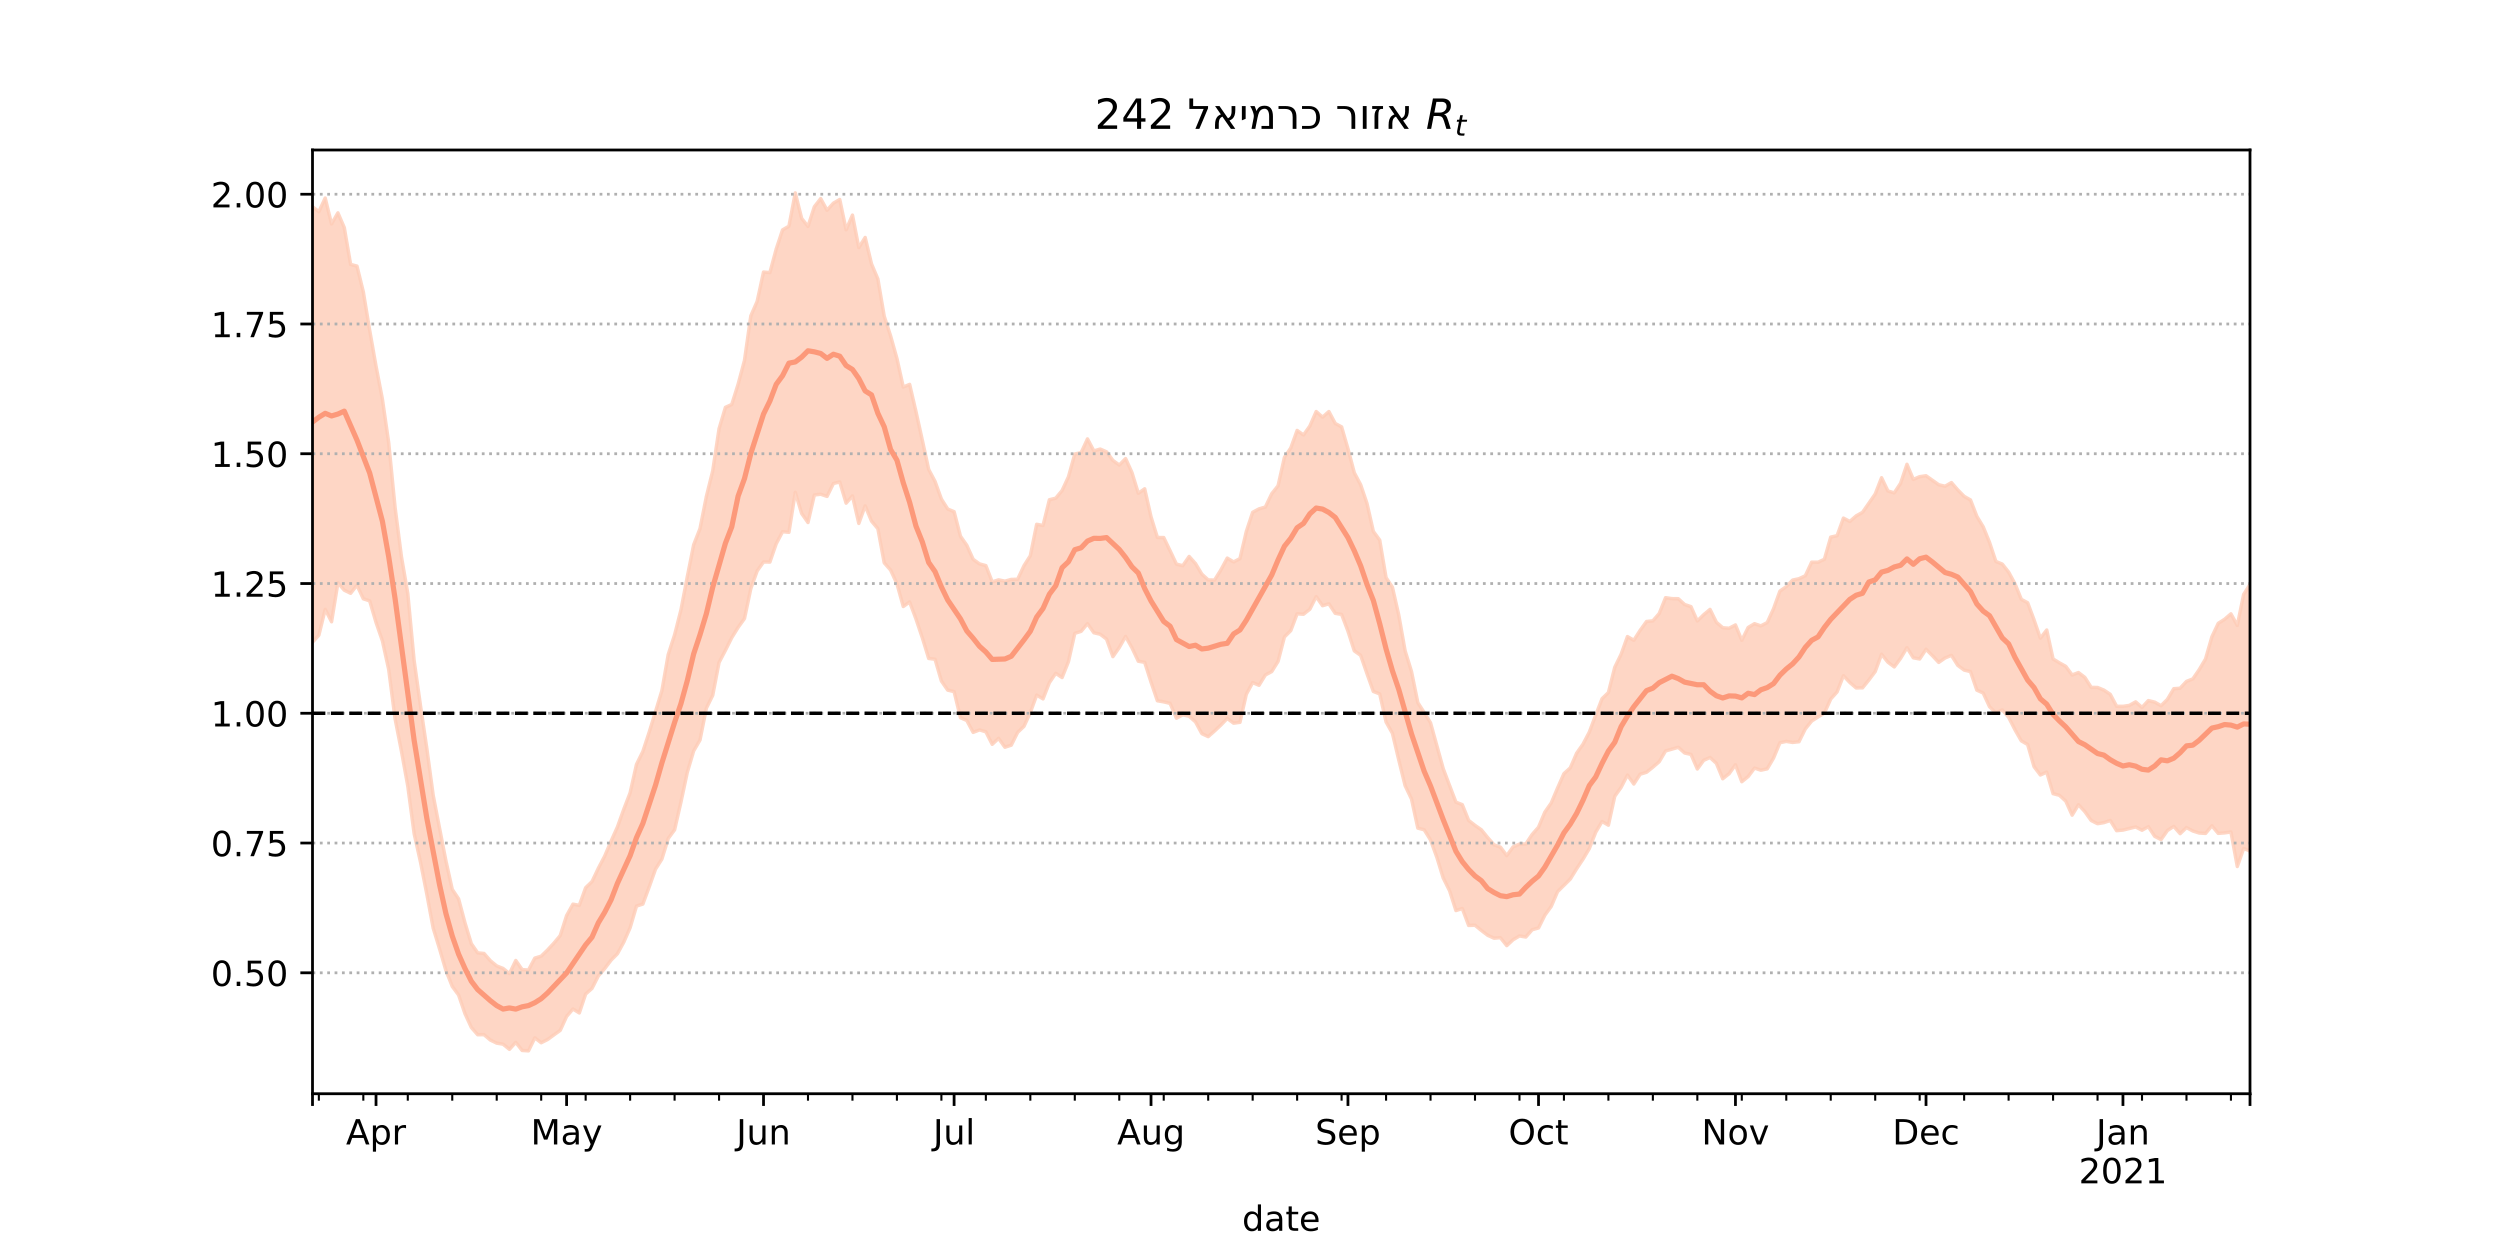 <?xml version="1.0" encoding="utf-8" standalone="no"?>
<!DOCTYPE svg PUBLIC "-//W3C//DTD SVG 1.1//EN"
  "http://www.w3.org/Graphics/SVG/1.1/DTD/svg11.dtd">
<!-- Created with matplotlib (https://matplotlib.org/) -->
<svg height="360pt" version="1.1" viewBox="0 0 720 360" width="720pt" xmlns="http://www.w3.org/2000/svg" xmlns:xlink="http://www.w3.org/1999/xlink">
 <defs>
  <style type="text/css">*{stroke-linecap:butt;stroke-linejoin:round;}</style>
 </defs>
 <g id="figure_1">
  <g id="patch_1">
   <path d="M 0 360 
L 720 360 
L 720 0 
L 0 0 
z
" style="fill:#ffffff;"/>
  </g>
  <g id="axes_1">
   <g id="patch_2">
    <path d="M 90 315 
L 648 315 
L 648 43.2 
L 90 43.2 
z
" style="fill:#ffffff;"/>
   </g>
   <g id="PolyCollection_1">
    <defs>
     <path d="M 90 -175.035 
L 90 -300.462 
L 91.83 -299.025 
L 93.659 -302.957 
L 95.489 -295.492 
L 97.318 -298.696 
L 99.148 -294.455 
L 100.977 -283.847 
L 102.807 -283.366 
L 104.636 -275.935 
L 106.466 -264.871 
L 108.295 -254.536 
L 110.125 -245.075 
L 111.954 -232.406 
L 113.784 -213.847 
L 115.613 -199.683 
L 117.443 -189.04 
L 119.272 -169.742 
L 121.102 -156.744 
L 122.931 -144.387 
L 124.761 -130.942 
L 126.59 -121.464 
L 128.42 -112.09 
L 130.249 -103.855 
L 132.079 -101.11 
L 133.908 -94.238 
L 135.738 -88.226 
L 137.567 -85.578 
L 139.397 -85.402 
L 141.226 -83.312 
L 143.056 -81.81 
L 144.885 -81.091 
L 146.715 -79.594 
L 148.544 -83.381 
L 150.374 -80.753 
L 152.203 -80.624 
L 154.033 -84.062 
L 155.862 -84.622 
L 157.692 -86.398 
L 159.521 -88.37 
L 161.351 -90.56 
L 163.18 -96.302 
L 165.01 -99.603 
L 166.839 -99.259 
L 168.669 -104.345 
L 170.498 -106.104 
L 172.328 -109.944 
L 174.157 -113.452 
L 175.987 -117.744 
L 177.816 -121.823 
L 179.646 -126.924 
L 181.475 -131.669 
L 183.305 -139.835 
L 185.134 -143.56 
L 186.964 -149.127 
L 188.793 -155.086 
L 190.623 -161.095 
L 192.452 -171.488 
L 194.282 -177.162 
L 196.111 -184.324 
L 197.941 -193.891 
L 199.77 -203.08 
L 201.6 -207.748 
L 203.43 -216.989 
L 205.259 -224.37 
L 207.089 -236.519 
L 208.918 -242.68 
L 210.748 -243.519 
L 212.577 -249.341 
L 214.407 -256.174 
L 216.236 -269.032 
L 218.066 -273.206 
L 219.895 -281.648 
L 221.725 -281.49 
L 223.554 -288.282 
L 225.384 -293.798 
L 227.213 -294.846 
L 229.043 -304.445 
L 230.872 -297.108 
L 232.702 -294.781 
L 234.531 -300.448 
L 236.361 -302.8 
L 238.19 -299.449 
L 240.02 -301.488 
L 241.849 -302.545 
L 243.679 -293.829 
L 245.508 -298.05 
L 247.338 -288.691 
L 249.167 -291.613 
L 250.997 -283.98 
L 252.826 -279.652 
L 254.656 -268.909 
L 256.485 -263.268 
L 258.315 -256.756 
L 260.144 -248.528 
L 261.974 -249.292 
L 263.803 -241.438 
L 265.633 -233.198 
L 267.462 -224.798 
L 269.292 -221.344 
L 271.121 -216.267 
L 272.951 -213.391 
L 274.78 -212.636 
L 276.61 -205.568 
L 278.439 -202.949 
L 280.269 -198.914 
L 282.098 -197.598 
L 283.928 -197.101 
L 285.757 -192.419 
L 287.587 -193.003 
L 289.416 -192.62 
L 291.246 -193.131 
L 293.075 -193.158 
L 294.905 -197.063 
L 296.734 -199.948 
L 298.564 -209.001 
L 300.393 -208.656 
L 302.223 -216.072 
L 304.052 -216.52 
L 305.882 -218.728 
L 307.711 -222.666 
L 309.541 -229.248 
L 311.37 -229.636 
L 313.2 -233.597 
L 315.03 -230.134 
L 316.859 -230.668 
L 318.689 -229.876 
L 320.518 -227.392 
L 322.348 -226.066 
L 324.177 -227.92 
L 326.007 -223.896 
L 327.836 -217.938 
L 329.666 -219.222 
L 331.495 -211.153 
L 333.325 -205.208 
L 335.154 -205.184 
L 336.984 -201.391 
L 338.813 -197.528 
L 340.643 -197.083 
L 342.472 -199.738 
L 344.302 -197.695 
L 346.131 -194.649 
L 347.961 -192.98 
L 349.79 -192.935 
L 351.62 -195.873 
L 353.449 -199.267 
L 355.279 -198.161 
L 357.108 -199.118 
L 358.938 -206.927 
L 360.767 -212.457 
L 362.597 -213.44 
L 364.426 -213.975 
L 366.256 -217.806 
L 368.085 -220.096 
L 369.915 -228.282 
L 371.744 -230.97 
L 373.574 -236.034 
L 375.403 -234.725 
L 377.233 -237.286 
L 379.062 -241.476 
L 380.892 -239.858 
L 382.721 -241.476 
L 384.551 -238.032 
L 386.38 -237.059 
L 388.21 -230.749 
L 390.039 -223.838 
L 391.869 -220.398 
L 393.698 -214.98 
L 395.528 -206.948 
L 397.357 -204.446 
L 399.187 -193.626 
L 401.016 -190.878 
L 402.846 -182.844 
L 404.675 -172.557 
L 406.505 -166.62 
L 408.334 -157.626 
L 410.164 -154.799 
L 411.993 -151.835 
L 413.823 -145.21 
L 415.652 -138.615 
L 417.482 -133.755 
L 419.311 -128.974 
L 421.141 -128.256 
L 422.97 -123.717 
L 424.8 -122.295 
L 426.63 -121.017 
L 428.459 -118.773 
L 430.289 -116.684 
L 432.118 -116.031 
L 433.948 -113.591 
L 435.777 -116.094 
L 437.607 -116.901 
L 439.436 -116.931 
L 441.266 -119.677 
L 443.095 -121.768 
L 444.925 -126.114 
L 446.754 -128.738 
L 448.584 -133.052 
L 450.413 -137.193 
L 452.243 -138.851 
L 454.072 -143.073 
L 455.902 -145.669 
L 457.731 -149.167 
L 459.561 -154.028 
L 461.39 -158.775 
L 463.22 -160.544 
L 465.049 -167.813 
L 466.879 -171.563 
L 468.708 -176.668 
L 470.538 -175.607 
L 472.367 -178.463 
L 474.197 -181.008 
L 476.026 -181.201 
L 477.856 -183.304 
L 479.685 -187.865 
L 481.515 -187.598 
L 483.344 -187.57 
L 485.174 -185.903 
L 487.003 -185.283 
L 488.833 -181.152 
L 490.662 -182.966 
L 492.492 -184.488 
L 494.321 -180.779 
L 496.151 -179.214 
L 497.98 -179.059 
L 499.81 -180.021 
L 501.639 -175.583 
L 503.469 -179.287 
L 505.298 -180.372 
L 507.128 -179.749 
L 508.957 -180.696 
L 510.787 -184.692 
L 512.616 -189.756 
L 514.446 -191.054 
L 516.275 -192.935 
L 518.105 -193.328 
L 519.934 -194.178 
L 521.764 -198.099 
L 523.593 -198.074 
L 525.423 -198.927 
L 527.252 -205.313 
L 529.082 -205.723 
L 530.911 -210.789 
L 532.741 -209.815 
L 534.57 -211.421 
L 536.4 -212.444 
L 538.23 -215.065 
L 540.059 -217.712 
L 541.889 -222.411 
L 543.718 -218.606 
L 545.548 -218.057 
L 547.377 -220.822 
L 549.207 -226.286 
L 551.036 -221.934 
L 552.866 -222.718 
L 554.695 -222.982 
L 556.525 -221.688 
L 558.354 -220.395 
L 560.184 -219.962 
L 562.013 -221.018 
L 563.843 -218.901 
L 565.672 -217.049 
L 567.502 -216.014 
L 569.331 -211.299 
L 571.161 -208.269 
L 572.99 -203.78 
L 574.82 -198.291 
L 576.649 -197.545 
L 578.479 -195.24 
L 580.308 -191.883 
L 582.138 -187.388 
L 583.967 -186.4 
L 585.797 -181.51 
L 587.626 -176.194 
L 589.456 -178.553 
L 591.285 -170.227 
L 593.115 -169.1 
L 594.944 -168.085 
L 596.774 -165.605 
L 598.603 -166.307 
L 600.433 -164.908 
L 602.262 -162.036 
L 604.092 -162.01 
L 605.921 -161.251 
L 607.751 -160.039 
L 609.58 -156.59 
L 611.41 -156.573 
L 613.239 -156.84 
L 615.069 -157.864 
L 616.898 -156.261 
L 618.728 -158.23 
L 620.557 -157.783 
L 622.387 -156.75 
L 624.216 -158.584 
L 626.046 -161.653 
L 627.875 -161.791 
L 629.705 -163.753 
L 631.534 -164.469 
L 633.364 -167.13 
L 635.193 -170.211 
L 637.023 -176.586 
L 638.852 -180.48 
L 640.682 -181.647 
L 642.511 -183.214 
L 644.341 -179.876 
L 646.17 -188.802 
L 648 -191.675 
L 649.83 -187.901 
L 651.659 -190.838 
L 653.489 -195.22 
L 655.318 -194.619 
L 657.148 -193.357 
L 658.977 -201.982 
L 660.807 -200.492 
L 662.636 -199.891 
L 662.636 -92.045 
L 662.636 -92.045 
L 660.807 -99.229 
L 658.977 -101.421 
L 657.148 -97.841 
L 655.318 -101.405 
L 653.489 -104.631 
L 651.659 -104.512 
L 649.83 -107.436 
L 648 -114.931 
L 646.17 -115.632 
L 644.341 -110.447 
L 642.511 -120.391 
L 640.682 -120.131 
L 638.852 -119.988 
L 637.023 -122.167 
L 635.193 -119.971 
L 633.364 -120.093 
L 631.534 -120.678 
L 629.705 -121.654 
L 627.875 -119.907 
L 626.046 -121.994 
L 624.216 -120.815 
L 622.387 -118.205 
L 620.557 -119.13 
L 618.728 -121.918 
L 616.898 -120.893 
L 615.069 -121.848 
L 613.239 -121.385 
L 611.41 -120.937 
L 609.58 -120.765 
L 607.751 -123.7 
L 605.921 -123.081 
L 604.092 -122.771 
L 602.262 -123.695 
L 600.433 -126.255 
L 598.603 -128.251 
L 596.774 -125.233 
L 594.944 -129.283 
L 593.115 -130.957 
L 591.285 -131.43 
L 589.456 -137.627 
L 587.626 -136.8 
L 585.797 -139.221 
L 583.967 -145.574 
L 582.138 -146.638 
L 580.308 -149.839 
L 578.479 -153.43 
L 576.649 -155.55 
L 574.82 -154.689 
L 572.99 -156.454 
L 571.161 -160.412 
L 569.331 -161.238 
L 567.502 -166.583 
L 565.672 -167.017 
L 563.843 -168.371 
L 562.013 -171.254 
L 560.184 -170.503 
L 558.354 -169.221 
L 556.525 -171.171 
L 554.695 -172.999 
L 552.866 -170.215 
L 551.036 -170.554 
L 549.207 -173.46 
L 547.377 -170.404 
L 545.548 -167.922 
L 543.718 -169.288 
L 541.889 -171.575 
L 540.059 -166.589 
L 538.23 -164.159 
L 536.4 -161.896 
L 534.57 -161.879 
L 532.741 -163.451 
L 530.911 -165.396 
L 529.082 -160.727 
L 527.252 -158.691 
L 525.423 -154.635 
L 523.593 -153.513 
L 521.764 -152.346 
L 519.934 -150.089 
L 518.105 -146.386 
L 516.275 -146.184 
L 514.446 -146.47 
L 512.616 -146.093 
L 510.787 -141.687 
L 508.957 -138.579 
L 507.128 -138.186 
L 505.298 -138.788 
L 503.469 -136.349 
L 501.639 -134.867 
L 499.81 -139.733 
L 497.98 -137.176 
L 496.151 -135.718 
L 494.321 -140.151 
L 492.492 -141.842 
L 490.662 -141.028 
L 488.833 -138.534 
L 487.003 -142.733 
L 485.174 -143.137 
L 483.344 -144.773 
L 481.515 -144.25 
L 479.685 -143.737 
L 477.856 -140.634 
L 476.026 -139.048 
L 474.197 -137.58 
L 472.367 -137.037 
L 470.538 -134.202 
L 468.708 -136.781 
L 466.879 -133.25 
L 465.049 -130.68 
L 463.22 -122.347 
L 461.39 -123.412 
L 459.561 -120.32 
L 457.731 -115.63 
L 455.902 -112.554 
L 454.072 -109.807 
L 452.243 -106.833 
L 450.413 -105.019 
L 448.584 -103.216 
L 446.754 -98.962 
L 444.925 -96.44 
L 443.095 -92.751 
L 441.266 -92.239 
L 439.436 -90.139 
L 437.607 -90.442 
L 435.777 -89.358 
L 433.948 -87.662 
L 432.118 -89.946 
L 430.289 -89.798 
L 428.459 -90.634 
L 426.63 -92.028 
L 424.8 -93.53 
L 422.97 -93.471 
L 421.141 -98.348 
L 419.311 -97.758 
L 417.482 -103.458 
L 415.652 -107.134 
L 413.823 -113.059 
L 411.993 -118.098 
L 410.164 -121.028 
L 408.334 -121.502 
L 406.505 -129.907 
L 404.675 -133.732 
L 402.846 -141.125 
L 401.016 -148.807 
L 399.187 -152.074 
L 397.357 -160.168 
L 395.528 -160.853 
L 393.698 -165.964 
L 391.869 -171.258 
L 390.039 -172.554 
L 388.21 -178.244 
L 386.38 -183.048 
L 384.551 -183.361 
L 382.721 -186.094 
L 380.892 -185.556 
L 379.062 -188.168 
L 377.233 -184.547 
L 375.403 -183.096 
L 373.574 -183.232 
L 371.744 -178.388 
L 369.915 -176.56 
L 368.085 -169.523 
L 366.256 -166.586 
L 364.426 -165.614 
L 362.597 -162.633 
L 360.767 -163.423 
L 358.938 -160.059 
L 357.108 -151.972 
L 355.279 -151.724 
L 353.449 -153.096 
L 351.62 -151.187 
L 349.79 -149.472 
L 347.961 -147.856 
L 346.131 -148.715 
L 344.302 -152.099 
L 342.472 -153.716 
L 340.643 -154.122 
L 338.813 -153.153 
L 336.984 -157.434 
L 335.154 -157.859 
L 333.325 -158.184 
L 331.495 -163.552 
L 329.666 -169.257 
L 327.836 -169.563 
L 326.007 -173.418 
L 324.177 -176.709 
L 322.348 -173.503 
L 320.518 -170.888 
L 318.689 -175.946 
L 316.859 -177.34 
L 315.03 -177.77 
L 313.2 -180.382 
L 311.37 -178.17 
L 309.541 -177.601 
L 307.711 -169.444 
L 305.882 -164.868 
L 304.052 -166.072 
L 302.223 -163.398 
L 300.393 -158.722 
L 298.564 -159.81 
L 296.734 -154.796 
L 294.905 -150.817 
L 293.075 -149.073 
L 291.246 -145.39 
L 289.416 -144.8 
L 287.587 -147.349 
L 285.757 -145.638 
L 283.928 -149.239 
L 282.098 -149.794 
L 280.269 -149.073 
L 278.439 -152.505 
L 276.61 -153.298 
L 274.78 -160.83 
L 272.951 -161.232 
L 271.121 -163.874 
L 269.292 -170.135 
L 267.462 -170.369 
L 265.633 -176.307 
L 263.803 -181.735 
L 261.974 -186.626 
L 260.144 -185.324 
L 258.315 -191.883 
L 256.485 -195.824 
L 254.656 -197.908 
L 252.826 -207.74 
L 250.997 -209.918 
L 249.167 -214.319 
L 247.338 -209.251 
L 245.508 -217.178 
L 243.679 -215.098 
L 241.849 -221.199 
L 240.02 -220.756 
L 238.19 -217.037 
L 236.361 -217.657 
L 234.531 -217.444 
L 232.702 -209.512 
L 230.872 -212.13 
L 229.043 -218.215 
L 227.213 -206.696 
L 225.384 -206.877 
L 223.554 -203.414 
L 221.725 -198.126 
L 219.895 -198.157 
L 218.066 -195.575 
L 216.236 -190.488 
L 214.407 -181.851 
L 212.577 -179.31 
L 210.748 -176.357 
L 208.918 -172.703 
L 207.089 -169.212 
L 205.259 -159.738 
L 203.43 -156.037 
L 201.6 -146.885 
L 199.77 -143.727 
L 197.941 -137.575 
L 196.111 -129 
L 194.282 -121.017 
L 192.452 -118.533 
L 190.623 -112.588 
L 188.793 -109.697 
L 186.964 -104.552 
L 185.134 -99.626 
L 183.305 -99.048 
L 181.475 -92.819 
L 179.646 -88.664 
L 177.816 -85.312 
L 175.987 -83.472 
L 174.157 -81.056 
L 172.328 -78.952 
L 170.498 -75.343 
L 168.669 -73.724 
L 166.839 -68.273 
L 165.01 -69.403 
L 163.18 -67.267 
L 161.351 -63.257 
L 159.521 -61.941 
L 157.692 -60.607 
L 155.862 -59.689 
L 154.033 -61.099 
L 152.203 -57.355 
L 150.374 -57.465 
L 148.544 -59.796 
L 146.715 -57.789 
L 144.885 -59.275 
L 143.056 -59.577 
L 141.226 -60.463 
L 139.397 -62.01 
L 137.567 -62.002 
L 135.738 -64.101 
L 133.908 -68.084 
L 132.079 -73.432 
L 130.249 -75.917 
L 128.42 -80.512 
L 126.59 -86.731 
L 124.761 -92.683 
L 122.931 -102.453 
L 121.102 -111.723 
L 119.272 -119.924 
L 117.443 -133.607 
L 115.613 -143.673 
L 113.784 -152.987 
L 111.954 -167.135 
L 110.125 -175.46 
L 108.295 -180.746 
L 106.466 -186.958 
L 104.636 -187.543 
L 102.807 -191.461 
L 100.977 -189.136 
L 99.148 -190.024 
L 97.318 -192.165 
L 95.489 -180.929 
L 93.659 -184.509 
L 91.83 -177.059 
L 90 -175.035 
z
" id="md1141973b8" style="stroke:#fdcbb6;stroke-opacity:0.8;"/>
    </defs>
    <g clip-path="url(#p8d0b035702)">
     <use style="fill:#fdcbb6;fill-opacity:0.8;stroke:#fdcbb6;stroke-opacity:0.8;" x="0" xlink:href="#md1141973b8" y="360"/>
    </g>
   </g>
   <g id="matplotlib.axis_1">
    <g id="xtick_1">
     <g id="line2d_1">
      <defs>
       <path d="M 0 0 
L 0 3.5 
" id="m69b7aa910f" style="stroke:#000000;stroke-width:0.8;"/>
      </defs>
      <g>
       <use style="stroke:#000000;stroke-width:0.8;" x="90" xlink:href="#m69b7aa910f" y="315"/>
      </g>
     </g>
    </g>
    <g id="xtick_2">
     <g id="line2d_2">
      <g>
       <use style="stroke:#000000;stroke-width:0.8;" x="108.295" xlink:href="#m69b7aa910f" y="315"/>
      </g>
     </g>
     <g id="text_1">
      <!-- Apr -->
      <g transform="translate(99.645 329.598)scale(0.1 -0.1)">
       <defs>
        <path d="M 34.188 63.188 
L 20.797 26.906 
L 47.609 26.906 
z
M 28.609 72.906 
L 39.797 72.906 
L 67.578 0 
L 57.328 0 
L 50.688 18.703 
L 17.828 18.703 
L 11.188 0 
L 0.781 0 
z
" id="DejaVuSans-65"/>
        <path d="M 18.109 8.203 
L 18.109 -20.797 
L 9.078 -20.797 
L 9.078 54.688 
L 18.109 54.688 
L 18.109 46.391 
Q 20.953 51.266 25.266 53.625 
Q 29.594 56 35.594 56 
Q 45.562 56 51.781 48.094 
Q 58.016 40.188 58.016 27.297 
Q 58.016 14.406 51.781 6.484 
Q 45.562 -1.422 35.594 -1.422 
Q 29.594 -1.422 25.266 0.953 
Q 20.953 3.328 18.109 8.203 
z
M 48.688 27.297 
Q 48.688 37.203 44.609 42.844 
Q 40.531 48.484 33.406 48.484 
Q 26.266 48.484 22.188 42.844 
Q 18.109 37.203 18.109 27.297 
Q 18.109 17.391 22.188 11.75 
Q 26.266 6.109 33.406 6.109 
Q 40.531 6.109 44.609 11.75 
Q 48.688 17.391 48.688 27.297 
z
" id="DejaVuSans-112"/>
        <path d="M 41.109 46.297 
Q 39.594 47.172 37.812 47.578 
Q 36.031 48 33.891 48 
Q 26.266 48 22.188 43.047 
Q 18.109 38.094 18.109 28.812 
L 18.109 0 
L 9.078 0 
L 9.078 54.688 
L 18.109 54.688 
L 18.109 46.188 
Q 20.953 51.172 25.484 53.578 
Q 30.031 56 36.531 56 
Q 37.453 56 38.578 55.875 
Q 39.703 55.766 41.062 55.516 
z
" id="DejaVuSans-114"/>
       </defs>
       <use xlink:href="#DejaVuSans-65"/>
       <use x="68.408" xlink:href="#DejaVuSans-112"/>
       <use x="131.885" xlink:href="#DejaVuSans-114"/>
      </g>
     </g>
    </g>
    <g id="xtick_3">
     <g id="line2d_3">
      <g>
       <use style="stroke:#000000;stroke-width:0.8;" x="163.18" xlink:href="#m69b7aa910f" y="315"/>
      </g>
     </g>
     <g id="text_2">
      <!-- May -->
      <g transform="translate(152.843 329.598)scale(0.1 -0.1)">
       <defs>
        <path d="M 9.812 72.906 
L 24.516 72.906 
L 43.109 23.297 
L 61.812 72.906 
L 76.516 72.906 
L 76.516 0 
L 66.891 0 
L 66.891 64.016 
L 48.094 14.016 
L 38.188 14.016 
L 19.391 64.016 
L 19.391 0 
L 9.812 0 
z
" id="DejaVuSans-77"/>
        <path d="M 34.281 27.484 
Q 23.391 27.484 19.188 25 
Q 14.984 22.516 14.984 16.5 
Q 14.984 11.719 18.141 8.906 
Q 21.297 6.109 26.703 6.109 
Q 34.188 6.109 38.703 11.406 
Q 43.219 16.703 43.219 25.484 
L 43.219 27.484 
z
M 52.203 31.203 
L 52.203 0 
L 43.219 0 
L 43.219 8.297 
Q 40.141 3.328 35.547 0.953 
Q 30.953 -1.422 24.312 -1.422 
Q 15.922 -1.422 10.953 3.297 
Q 6 8.016 6 15.922 
Q 6 25.141 12.172 29.828 
Q 18.359 34.516 30.609 34.516 
L 43.219 34.516 
L 43.219 35.406 
Q 43.219 41.609 39.141 45 
Q 35.062 48.391 27.688 48.391 
Q 23 48.391 18.547 47.266 
Q 14.109 46.141 10.016 43.891 
L 10.016 52.203 
Q 14.938 54.109 19.578 55.047 
Q 24.219 56 28.609 56 
Q 40.484 56 46.344 49.844 
Q 52.203 43.703 52.203 31.203 
z
" id="DejaVuSans-97"/>
        <path d="M 32.172 -5.078 
Q 28.375 -14.844 24.75 -17.812 
Q 21.141 -20.797 15.094 -20.797 
L 7.906 -20.797 
L 7.906 -13.281 
L 13.188 -13.281 
Q 16.891 -13.281 18.938 -11.516 
Q 21 -9.766 23.484 -3.219 
L 25.094 0.875 
L 2.984 54.688 
L 12.5 54.688 
L 29.594 11.922 
L 46.688 54.688 
L 56.203 54.688 
z
" id="DejaVuSans-121"/>
       </defs>
       <use xlink:href="#DejaVuSans-77"/>
       <use x="86.279" xlink:href="#DejaVuSans-97"/>
       <use x="147.559" xlink:href="#DejaVuSans-121"/>
      </g>
     </g>
    </g>
    <g id="xtick_4">
     <g id="line2d_4">
      <g>
       <use style="stroke:#000000;stroke-width:0.8;" x="219.895" xlink:href="#m69b7aa910f" y="315"/>
      </g>
     </g>
     <g id="text_3">
      <!-- Jun -->
      <g transform="translate(212.083 329.598)scale(0.1 -0.1)">
       <defs>
        <path d="M 9.812 72.906 
L 19.672 72.906 
L 19.672 5.078 
Q 19.672 -8.109 14.672 -14.062 
Q 9.672 -20.016 -1.422 -20.016 
L -5.172 -20.016 
L -5.172 -11.719 
L -2.094 -11.719 
Q 4.438 -11.719 7.125 -8.047 
Q 9.812 -4.391 9.812 5.078 
z
" id="DejaVuSans-74"/>
        <path d="M 8.5 21.578 
L 8.5 54.688 
L 17.484 54.688 
L 17.484 21.922 
Q 17.484 14.156 20.5 10.266 
Q 23.531 6.391 29.594 6.391 
Q 36.859 6.391 41.078 11.031 
Q 45.312 15.672 45.312 23.688 
L 45.312 54.688 
L 54.297 54.688 
L 54.297 0 
L 45.312 0 
L 45.312 8.406 
Q 42.047 3.422 37.719 1 
Q 33.406 -1.422 27.688 -1.422 
Q 18.266 -1.422 13.375 4.438 
Q 8.5 10.297 8.5 21.578 
z
M 31.109 56 
z
" id="DejaVuSans-117"/>
        <path d="M 54.891 33.016 
L 54.891 0 
L 45.906 0 
L 45.906 32.719 
Q 45.906 40.484 42.875 44.328 
Q 39.844 48.188 33.797 48.188 
Q 26.516 48.188 22.312 43.547 
Q 18.109 38.922 18.109 30.906 
L 18.109 0 
L 9.078 0 
L 9.078 54.688 
L 18.109 54.688 
L 18.109 46.188 
Q 21.344 51.125 25.703 53.562 
Q 30.078 56 35.797 56 
Q 45.219 56 50.047 50.172 
Q 54.891 44.344 54.891 33.016 
z
" id="DejaVuSans-110"/>
       </defs>
       <use xlink:href="#DejaVuSans-74"/>
       <use x="29.492" xlink:href="#DejaVuSans-117"/>
       <use x="92.871" xlink:href="#DejaVuSans-110"/>
      </g>
     </g>
    </g>
    <g id="xtick_5">
     <g id="line2d_5">
      <g>
       <use style="stroke:#000000;stroke-width:0.8;" x="274.78" xlink:href="#m69b7aa910f" y="315"/>
      </g>
     </g>
     <g id="text_4">
      <!-- Jul -->
      <g transform="translate(268.748 329.598)scale(0.1 -0.1)">
       <defs>
        <path d="M 9.422 75.984 
L 18.406 75.984 
L 18.406 0 
L 9.422 0 
z
" id="DejaVuSans-108"/>
       </defs>
       <use xlink:href="#DejaVuSans-74"/>
       <use x="29.492" xlink:href="#DejaVuSans-117"/>
       <use x="92.871" xlink:href="#DejaVuSans-108"/>
      </g>
     </g>
    </g>
    <g id="xtick_6">
     <g id="line2d_6">
      <g>
       <use style="stroke:#000000;stroke-width:0.8;" x="331.495" xlink:href="#m69b7aa910f" y="315"/>
      </g>
     </g>
     <g id="text_5">
      <!-- Aug -->
      <g transform="translate(321.732 329.598)scale(0.1 -0.1)">
       <defs>
        <path d="M 45.406 27.984 
Q 45.406 37.75 41.375 43.109 
Q 37.359 48.484 30.078 48.484 
Q 22.859 48.484 18.828 43.109 
Q 14.797 37.75 14.797 27.984 
Q 14.797 18.266 18.828 12.891 
Q 22.859 7.516 30.078 7.516 
Q 37.359 7.516 41.375 12.891 
Q 45.406 18.266 45.406 27.984 
z
M 54.391 6.781 
Q 54.391 -7.172 48.188 -13.984 
Q 42 -20.797 29.203 -20.797 
Q 24.469 -20.797 20.266 -20.094 
Q 16.062 -19.391 12.109 -17.922 
L 12.109 -9.188 
Q 16.062 -11.328 19.922 -12.344 
Q 23.781 -13.375 27.781 -13.375 
Q 36.625 -13.375 41.016 -8.766 
Q 45.406 -4.156 45.406 5.172 
L 45.406 9.625 
Q 42.625 4.781 38.281 2.391 
Q 33.938 0 27.875 0 
Q 17.828 0 11.672 7.656 
Q 5.516 15.328 5.516 27.984 
Q 5.516 40.672 11.672 48.328 
Q 17.828 56 27.875 56 
Q 33.938 56 38.281 53.609 
Q 42.625 51.219 45.406 46.391 
L 45.406 54.688 
L 54.391 54.688 
z
" id="DejaVuSans-103"/>
       </defs>
       <use xlink:href="#DejaVuSans-65"/>
       <use x="68.408" xlink:href="#DejaVuSans-117"/>
       <use x="131.787" xlink:href="#DejaVuSans-103"/>
      </g>
     </g>
    </g>
    <g id="xtick_7">
     <g id="line2d_7">
      <g>
       <use style="stroke:#000000;stroke-width:0.8;" x="388.21" xlink:href="#m69b7aa910f" y="315"/>
      </g>
     </g>
     <g id="text_6">
      <!-- Sep -->
      <g transform="translate(378.785 329.598)scale(0.1 -0.1)">
       <defs>
        <path d="M 53.516 70.516 
L 53.516 60.891 
Q 47.906 63.578 42.922 64.891 
Q 37.938 66.219 33.297 66.219 
Q 25.25 66.219 20.875 63.094 
Q 16.5 59.969 16.5 54.203 
Q 16.5 49.359 19.406 46.891 
Q 22.312 44.438 30.422 42.922 
L 36.375 41.703 
Q 47.406 39.594 52.656 34.297 
Q 57.906 29 57.906 20.125 
Q 57.906 9.516 50.797 4.047 
Q 43.703 -1.422 29.984 -1.422 
Q 24.812 -1.422 18.969 -0.25 
Q 13.141 0.922 6.891 3.219 
L 6.891 13.375 
Q 12.891 10.016 18.656 8.297 
Q 24.422 6.594 29.984 6.594 
Q 38.422 6.594 43.016 9.906 
Q 47.609 13.234 47.609 19.391 
Q 47.609 24.75 44.312 27.781 
Q 41.016 30.812 33.5 32.328 
L 27.484 33.5 
Q 16.453 35.688 11.516 40.375 
Q 6.594 45.062 6.594 53.422 
Q 6.594 63.094 13.406 68.656 
Q 20.219 74.219 32.172 74.219 
Q 37.312 74.219 42.625 73.281 
Q 47.953 72.359 53.516 70.516 
z
" id="DejaVuSans-83"/>
        <path d="M 56.203 29.594 
L 56.203 25.203 
L 14.891 25.203 
Q 15.484 15.922 20.484 11.062 
Q 25.484 6.203 34.422 6.203 
Q 39.594 6.203 44.453 7.469 
Q 49.312 8.734 54.109 11.281 
L 54.109 2.781 
Q 49.266 0.734 44.188 -0.344 
Q 39.109 -1.422 33.891 -1.422 
Q 20.797 -1.422 13.156 6.188 
Q 5.516 13.812 5.516 26.812 
Q 5.516 40.234 12.766 48.109 
Q 20.016 56 32.328 56 
Q 43.359 56 49.781 48.891 
Q 56.203 41.797 56.203 29.594 
z
M 47.219 32.234 
Q 47.125 39.594 43.094 43.984 
Q 39.062 48.391 32.422 48.391 
Q 24.906 48.391 20.391 44.141 
Q 15.875 39.891 15.188 32.172 
z
" id="DejaVuSans-101"/>
       </defs>
       <use xlink:href="#DejaVuSans-83"/>
       <use x="63.477" xlink:href="#DejaVuSans-101"/>
       <use x="125" xlink:href="#DejaVuSans-112"/>
      </g>
     </g>
    </g>
    <g id="xtick_8">
     <g id="line2d_8">
      <g>
       <use style="stroke:#000000;stroke-width:0.8;" x="443.095" xlink:href="#m69b7aa910f" y="315"/>
      </g>
     </g>
     <g id="text_7">
      <!-- Oct -->
      <g transform="translate(434.45 329.598)scale(0.1 -0.1)">
       <defs>
        <path d="M 39.406 66.219 
Q 28.656 66.219 22.328 58.203 
Q 16.016 50.203 16.016 36.375 
Q 16.016 22.609 22.328 14.594 
Q 28.656 6.594 39.406 6.594 
Q 50.141 6.594 56.422 14.594 
Q 62.703 22.609 62.703 36.375 
Q 62.703 50.203 56.422 58.203 
Q 50.141 66.219 39.406 66.219 
z
M 39.406 74.219 
Q 54.734 74.219 63.906 63.938 
Q 73.094 53.656 73.094 36.375 
Q 73.094 19.141 63.906 8.859 
Q 54.734 -1.422 39.406 -1.422 
Q 24.031 -1.422 14.812 8.828 
Q 5.609 19.094 5.609 36.375 
Q 5.609 53.656 14.812 63.938 
Q 24.031 74.219 39.406 74.219 
z
" id="DejaVuSans-79"/>
        <path d="M 48.781 52.594 
L 48.781 44.188 
Q 44.969 46.297 41.141 47.344 
Q 37.312 48.391 33.406 48.391 
Q 24.656 48.391 19.812 42.844 
Q 14.984 37.312 14.984 27.297 
Q 14.984 17.281 19.812 11.734 
Q 24.656 6.203 33.406 6.203 
Q 37.312 6.203 41.141 7.25 
Q 44.969 8.297 48.781 10.406 
L 48.781 2.094 
Q 45.016 0.344 40.984 -0.531 
Q 36.969 -1.422 32.422 -1.422 
Q 20.062 -1.422 12.781 6.344 
Q 5.516 14.109 5.516 27.297 
Q 5.516 40.672 12.859 48.328 
Q 20.219 56 33.016 56 
Q 37.156 56 41.109 55.141 
Q 45.062 54.297 48.781 52.594 
z
" id="DejaVuSans-99"/>
        <path d="M 18.312 70.219 
L 18.312 54.688 
L 36.812 54.688 
L 36.812 47.703 
L 18.312 47.703 
L 18.312 18.016 
Q 18.312 11.328 20.141 9.422 
Q 21.969 7.516 27.594 7.516 
L 36.812 7.516 
L 36.812 0 
L 27.594 0 
Q 17.188 0 13.234 3.875 
Q 9.281 7.766 9.281 18.016 
L 9.281 47.703 
L 2.688 47.703 
L 2.688 54.688 
L 9.281 54.688 
L 9.281 70.219 
z
" id="DejaVuSans-116"/>
       </defs>
       <use xlink:href="#DejaVuSans-79"/>
       <use x="78.711" xlink:href="#DejaVuSans-99"/>
       <use x="133.691" xlink:href="#DejaVuSans-116"/>
      </g>
     </g>
    </g>
    <g id="xtick_9">
     <g id="line2d_9">
      <g>
       <use style="stroke:#000000;stroke-width:0.8;" x="499.81" xlink:href="#m69b7aa910f" y="315"/>
      </g>
     </g>
     <g id="text_8">
      <!-- Nov -->
      <g transform="translate(490.05 329.598)scale(0.1 -0.1)">
       <defs>
        <path d="M 9.812 72.906 
L 23.094 72.906 
L 55.422 11.922 
L 55.422 72.906 
L 64.984 72.906 
L 64.984 0 
L 51.703 0 
L 19.391 60.984 
L 19.391 0 
L 9.812 0 
z
" id="DejaVuSans-78"/>
        <path d="M 30.609 48.391 
Q 23.391 48.391 19.188 42.75 
Q 14.984 37.109 14.984 27.297 
Q 14.984 17.484 19.156 11.844 
Q 23.344 6.203 30.609 6.203 
Q 37.797 6.203 41.984 11.859 
Q 46.188 17.531 46.188 27.297 
Q 46.188 37.016 41.984 42.703 
Q 37.797 48.391 30.609 48.391 
z
M 30.609 56 
Q 42.328 56 49.016 48.375 
Q 55.719 40.766 55.719 27.297 
Q 55.719 13.875 49.016 6.219 
Q 42.328 -1.422 30.609 -1.422 
Q 18.844 -1.422 12.172 6.219 
Q 5.516 13.875 5.516 27.297 
Q 5.516 40.766 12.172 48.375 
Q 18.844 56 30.609 56 
z
" id="DejaVuSans-111"/>
        <path d="M 2.984 54.688 
L 12.5 54.688 
L 29.594 8.797 
L 46.688 54.688 
L 56.203 54.688 
L 35.688 0 
L 23.484 0 
z
" id="DejaVuSans-118"/>
       </defs>
       <use xlink:href="#DejaVuSans-78"/>
       <use x="74.805" xlink:href="#DejaVuSans-111"/>
       <use x="135.986" xlink:href="#DejaVuSans-118"/>
      </g>
     </g>
    </g>
    <g id="xtick_10">
     <g id="line2d_10">
      <g>
       <use style="stroke:#000000;stroke-width:0.8;" x="554.695" xlink:href="#m69b7aa910f" y="315"/>
      </g>
     </g>
     <g id="text_9">
      <!-- Dec -->
      <g transform="translate(545.019 329.598)scale(0.1 -0.1)">
       <defs>
        <path d="M 19.672 64.797 
L 19.672 8.109 
L 31.594 8.109 
Q 46.688 8.109 53.688 14.938 
Q 60.688 21.781 60.688 36.531 
Q 60.688 51.172 53.688 57.984 
Q 46.688 64.797 31.594 64.797 
z
M 9.812 72.906 
L 30.078 72.906 
Q 51.266 72.906 61.172 64.094 
Q 71.094 55.281 71.094 36.531 
Q 71.094 17.672 61.125 8.828 
Q 51.172 0 30.078 0 
L 9.812 0 
z
" id="DejaVuSans-68"/>
       </defs>
       <use xlink:href="#DejaVuSans-68"/>
       <use x="77.002" xlink:href="#DejaVuSans-101"/>
       <use x="138.525" xlink:href="#DejaVuSans-99"/>
      </g>
     </g>
    </g>
    <g id="xtick_11">
     <g id="line2d_11">
      <g>
       <use style="stroke:#000000;stroke-width:0.8;" x="611.41" xlink:href="#m69b7aa910f" y="315"/>
      </g>
     </g>
     <g id="text_10">
      <!-- Jan -->
      <g transform="translate(603.702 329.598)scale(0.1 -0.1)">
       <use xlink:href="#DejaVuSans-74"/>
       <use x="29.492" xlink:href="#DejaVuSans-97"/>
       <use x="90.771" xlink:href="#DejaVuSans-110"/>
      </g>
      <!-- 2021 -->
      <g transform="translate(598.685 340.796)scale(0.1 -0.1)">
       <defs>
        <path d="M 19.188 8.297 
L 53.609 8.297 
L 53.609 0 
L 7.328 0 
L 7.328 8.297 
Q 12.938 14.109 22.625 23.891 
Q 32.328 33.688 34.812 36.531 
Q 39.547 41.844 41.422 45.531 
Q 43.312 49.219 43.312 52.781 
Q 43.312 58.594 39.234 62.25 
Q 35.156 65.922 28.609 65.922 
Q 23.969 65.922 18.812 64.312 
Q 13.672 62.703 7.812 59.422 
L 7.812 69.391 
Q 13.766 71.781 18.938 73 
Q 24.125 74.219 28.422 74.219 
Q 39.75 74.219 46.484 68.547 
Q 53.219 62.891 53.219 53.422 
Q 53.219 48.922 51.531 44.891 
Q 49.859 40.875 45.406 35.406 
Q 44.188 33.984 37.641 27.219 
Q 31.109 20.453 19.188 8.297 
z
" id="DejaVuSans-50"/>
        <path d="M 31.781 66.406 
Q 24.172 66.406 20.328 58.906 
Q 16.5 51.422 16.5 36.375 
Q 16.5 21.391 20.328 13.891 
Q 24.172 6.391 31.781 6.391 
Q 39.453 6.391 43.281 13.891 
Q 47.125 21.391 47.125 36.375 
Q 47.125 51.422 43.281 58.906 
Q 39.453 66.406 31.781 66.406 
z
M 31.781 74.219 
Q 44.047 74.219 50.516 64.516 
Q 56.984 54.828 56.984 36.375 
Q 56.984 17.969 50.516 8.266 
Q 44.047 -1.422 31.781 -1.422 
Q 19.531 -1.422 13.062 8.266 
Q 6.594 17.969 6.594 36.375 
Q 6.594 54.828 13.062 64.516 
Q 19.531 74.219 31.781 74.219 
z
" id="DejaVuSans-48"/>
        <path d="M 12.406 8.297 
L 28.516 8.297 
L 28.516 63.922 
L 10.984 60.406 
L 10.984 69.391 
L 28.422 72.906 
L 38.281 72.906 
L 38.281 8.297 
L 54.391 8.297 
L 54.391 0 
L 12.406 0 
z
" id="DejaVuSans-49"/>
       </defs>
       <use xlink:href="#DejaVuSans-50"/>
       <use x="63.623" xlink:href="#DejaVuSans-48"/>
       <use x="127.246" xlink:href="#DejaVuSans-50"/>
       <use x="190.869" xlink:href="#DejaVuSans-49"/>
      </g>
     </g>
    </g>
    <g id="xtick_12">
     <g id="line2d_12">
      <g>
       <use style="stroke:#000000;stroke-width:0.8;" x="648" xlink:href="#m69b7aa910f" y="315"/>
      </g>
     </g>
    </g>
    <g id="xtick_13">
     <g id="line2d_13">
      <defs>
       <path d="M 0 0 
L 0 2 
" id="m7452c8c36a" style="stroke:#000000;stroke-width:0.6;"/>
      </defs>
      <g>
       <use style="stroke:#000000;stroke-width:0.6;" x="91.83" xlink:href="#m7452c8c36a" y="315"/>
      </g>
     </g>
    </g>
    <g id="xtick_14">
     <g id="line2d_14">
      <g>
       <use style="stroke:#000000;stroke-width:0.6;" x="104.636" xlink:href="#m7452c8c36a" y="315"/>
      </g>
     </g>
    </g>
    <g id="xtick_15">
     <g id="line2d_15">
      <g>
       <use style="stroke:#000000;stroke-width:0.6;" x="117.443" xlink:href="#m7452c8c36a" y="315"/>
      </g>
     </g>
    </g>
    <g id="xtick_16">
     <g id="line2d_16">
      <g>
       <use style="stroke:#000000;stroke-width:0.6;" x="130.249" xlink:href="#m7452c8c36a" y="315"/>
      </g>
     </g>
    </g>
    <g id="xtick_17">
     <g id="line2d_17">
      <g>
       <use style="stroke:#000000;stroke-width:0.6;" x="143.056" xlink:href="#m7452c8c36a" y="315"/>
      </g>
     </g>
    </g>
    <g id="xtick_18">
     <g id="line2d_18">
      <g>
       <use style="stroke:#000000;stroke-width:0.6;" x="155.862" xlink:href="#m7452c8c36a" y="315"/>
      </g>
     </g>
    </g>
    <g id="xtick_19">
     <g id="line2d_19">
      <g>
       <use style="stroke:#000000;stroke-width:0.6;" x="168.669" xlink:href="#m7452c8c36a" y="315"/>
      </g>
     </g>
    </g>
    <g id="xtick_20">
     <g id="line2d_20">
      <g>
       <use style="stroke:#000000;stroke-width:0.6;" x="181.475" xlink:href="#m7452c8c36a" y="315"/>
      </g>
     </g>
    </g>
    <g id="xtick_21">
     <g id="line2d_21">
      <g>
       <use style="stroke:#000000;stroke-width:0.6;" x="194.282" xlink:href="#m7452c8c36a" y="315"/>
      </g>
     </g>
    </g>
    <g id="xtick_22">
     <g id="line2d_22">
      <g>
       <use style="stroke:#000000;stroke-width:0.6;" x="207.089" xlink:href="#m7452c8c36a" y="315"/>
      </g>
     </g>
    </g>
    <g id="xtick_23">
     <g id="line2d_23">
      <g>
       <use style="stroke:#000000;stroke-width:0.6;" x="232.702" xlink:href="#m7452c8c36a" y="315"/>
      </g>
     </g>
    </g>
    <g id="xtick_24">
     <g id="line2d_24">
      <g>
       <use style="stroke:#000000;stroke-width:0.6;" x="245.508" xlink:href="#m7452c8c36a" y="315"/>
      </g>
     </g>
    </g>
    <g id="xtick_25">
     <g id="line2d_25">
      <g>
       <use style="stroke:#000000;stroke-width:0.6;" x="258.315" xlink:href="#m7452c8c36a" y="315"/>
      </g>
     </g>
    </g>
    <g id="xtick_26">
     <g id="line2d_26">
      <g>
       <use style="stroke:#000000;stroke-width:0.6;" x="271.121" xlink:href="#m7452c8c36a" y="315"/>
      </g>
     </g>
    </g>
    <g id="xtick_27">
     <g id="line2d_27">
      <g>
       <use style="stroke:#000000;stroke-width:0.6;" x="283.928" xlink:href="#m7452c8c36a" y="315"/>
      </g>
     </g>
    </g>
    <g id="xtick_28">
     <g id="line2d_28">
      <g>
       <use style="stroke:#000000;stroke-width:0.6;" x="296.734" xlink:href="#m7452c8c36a" y="315"/>
      </g>
     </g>
    </g>
    <g id="xtick_29">
     <g id="line2d_29">
      <g>
       <use style="stroke:#000000;stroke-width:0.6;" x="309.541" xlink:href="#m7452c8c36a" y="315"/>
      </g>
     </g>
    </g>
    <g id="xtick_30">
     <g id="line2d_30">
      <g>
       <use style="stroke:#000000;stroke-width:0.6;" x="322.348" xlink:href="#m7452c8c36a" y="315"/>
      </g>
     </g>
    </g>
    <g id="xtick_31">
     <g id="line2d_31">
      <g>
       <use style="stroke:#000000;stroke-width:0.6;" x="335.154" xlink:href="#m7452c8c36a" y="315"/>
      </g>
     </g>
    </g>
    <g id="xtick_32">
     <g id="line2d_32">
      <g>
       <use style="stroke:#000000;stroke-width:0.6;" x="347.961" xlink:href="#m7452c8c36a" y="315"/>
      </g>
     </g>
    </g>
    <g id="xtick_33">
     <g id="line2d_33">
      <g>
       <use style="stroke:#000000;stroke-width:0.6;" x="360.767" xlink:href="#m7452c8c36a" y="315"/>
      </g>
     </g>
    </g>
    <g id="xtick_34">
     <g id="line2d_34">
      <g>
       <use style="stroke:#000000;stroke-width:0.6;" x="373.574" xlink:href="#m7452c8c36a" y="315"/>
      </g>
     </g>
    </g>
    <g id="xtick_35">
     <g id="line2d_35">
      <g>
       <use style="stroke:#000000;stroke-width:0.6;" x="386.38" xlink:href="#m7452c8c36a" y="315"/>
      </g>
     </g>
    </g>
    <g id="xtick_36">
     <g id="line2d_36">
      <g>
       <use style="stroke:#000000;stroke-width:0.6;" x="399.187" xlink:href="#m7452c8c36a" y="315"/>
      </g>
     </g>
    </g>
    <g id="xtick_37">
     <g id="line2d_37">
      <g>
       <use style="stroke:#000000;stroke-width:0.6;" x="411.993" xlink:href="#m7452c8c36a" y="315"/>
      </g>
     </g>
    </g>
    <g id="xtick_38">
     <g id="line2d_38">
      <g>
       <use style="stroke:#000000;stroke-width:0.6;" x="424.8" xlink:href="#m7452c8c36a" y="315"/>
      </g>
     </g>
    </g>
    <g id="xtick_39">
     <g id="line2d_39">
      <g>
       <use style="stroke:#000000;stroke-width:0.6;" x="437.607" xlink:href="#m7452c8c36a" y="315"/>
      </g>
     </g>
    </g>
    <g id="xtick_40">
     <g id="line2d_40">
      <g>
       <use style="stroke:#000000;stroke-width:0.6;" x="450.413" xlink:href="#m7452c8c36a" y="315"/>
      </g>
     </g>
    </g>
    <g id="xtick_41">
     <g id="line2d_41">
      <g>
       <use style="stroke:#000000;stroke-width:0.6;" x="463.22" xlink:href="#m7452c8c36a" y="315"/>
      </g>
     </g>
    </g>
    <g id="xtick_42">
     <g id="line2d_42">
      <g>
       <use style="stroke:#000000;stroke-width:0.6;" x="476.026" xlink:href="#m7452c8c36a" y="315"/>
      </g>
     </g>
    </g>
    <g id="xtick_43">
     <g id="line2d_43">
      <g>
       <use style="stroke:#000000;stroke-width:0.6;" x="488.833" xlink:href="#m7452c8c36a" y="315"/>
      </g>
     </g>
    </g>
    <g id="xtick_44">
     <g id="line2d_44">
      <g>
       <use style="stroke:#000000;stroke-width:0.6;" x="501.639" xlink:href="#m7452c8c36a" y="315"/>
      </g>
     </g>
    </g>
    <g id="xtick_45">
     <g id="line2d_45">
      <g>
       <use style="stroke:#000000;stroke-width:0.6;" x="514.446" xlink:href="#m7452c8c36a" y="315"/>
      </g>
     </g>
    </g>
    <g id="xtick_46">
     <g id="line2d_46">
      <g>
       <use style="stroke:#000000;stroke-width:0.6;" x="527.252" xlink:href="#m7452c8c36a" y="315"/>
      </g>
     </g>
    </g>
    <g id="xtick_47">
     <g id="line2d_47">
      <g>
       <use style="stroke:#000000;stroke-width:0.6;" x="540.059" xlink:href="#m7452c8c36a" y="315"/>
      </g>
     </g>
    </g>
    <g id="xtick_48">
     <g id="line2d_48">
      <g>
       <use style="stroke:#000000;stroke-width:0.6;" x="552.866" xlink:href="#m7452c8c36a" y="315"/>
      </g>
     </g>
    </g>
    <g id="xtick_49">
     <g id="line2d_49">
      <g>
       <use style="stroke:#000000;stroke-width:0.6;" x="565.672" xlink:href="#m7452c8c36a" y="315"/>
      </g>
     </g>
    </g>
    <g id="xtick_50">
     <g id="line2d_50">
      <g>
       <use style="stroke:#000000;stroke-width:0.6;" x="578.479" xlink:href="#m7452c8c36a" y="315"/>
      </g>
     </g>
    </g>
    <g id="xtick_51">
     <g id="line2d_51">
      <g>
       <use style="stroke:#000000;stroke-width:0.6;" x="591.285" xlink:href="#m7452c8c36a" y="315"/>
      </g>
     </g>
    </g>
    <g id="xtick_52">
     <g id="line2d_52">
      <g>
       <use style="stroke:#000000;stroke-width:0.6;" x="604.092" xlink:href="#m7452c8c36a" y="315"/>
      </g>
     </g>
    </g>
    <g id="xtick_53">
     <g id="line2d_53">
      <g>
       <use style="stroke:#000000;stroke-width:0.6;" x="616.898" xlink:href="#m7452c8c36a" y="315"/>
      </g>
     </g>
    </g>
    <g id="xtick_54">
     <g id="line2d_54">
      <g>
       <use style="stroke:#000000;stroke-width:0.6;" x="629.705" xlink:href="#m7452c8c36a" y="315"/>
      </g>
     </g>
    </g>
    <g id="xtick_55">
     <g id="line2d_55">
      <g>
       <use style="stroke:#000000;stroke-width:0.6;" x="642.511" xlink:href="#m7452c8c36a" y="315"/>
      </g>
     </g>
    </g>
    <g id="text_11">
     <!-- date -->
     <g transform="translate(357.725 354.474)scale(0.1 -0.1)">
      <defs>
       <path d="M 45.406 46.391 
L 45.406 75.984 
L 54.391 75.984 
L 54.391 0 
L 45.406 0 
L 45.406 8.203 
Q 42.578 3.328 38.25 0.953 
Q 33.938 -1.422 27.875 -1.422 
Q 17.969 -1.422 11.734 6.484 
Q 5.516 14.406 5.516 27.297 
Q 5.516 40.188 11.734 48.094 
Q 17.969 56 27.875 56 
Q 33.938 56 38.25 53.625 
Q 42.578 51.266 45.406 46.391 
z
M 14.797 27.297 
Q 14.797 17.391 18.875 11.75 
Q 22.953 6.109 30.078 6.109 
Q 37.203 6.109 41.297 11.75 
Q 45.406 17.391 45.406 27.297 
Q 45.406 37.203 41.297 42.844 
Q 37.203 48.484 30.078 48.484 
Q 22.953 48.484 18.875 42.844 
Q 14.797 37.203 14.797 27.297 
z
" id="DejaVuSans-100"/>
      </defs>
      <use xlink:href="#DejaVuSans-100"/>
      <use x="63.477" xlink:href="#DejaVuSans-97"/>
      <use x="124.756" xlink:href="#DejaVuSans-116"/>
      <use x="163.965" xlink:href="#DejaVuSans-101"/>
     </g>
    </g>
   </g>
   <g id="matplotlib.axis_2">
    <g id="ytick_1">
     <g id="line2d_56">
      <path clip-path="url(#p8d0b035702)" d="M 90 280.164 
L 648 280.164 
" style="fill:none;stroke:#b0b0b0;stroke-dasharray:0.8,1.32;stroke-dashoffset:0;stroke-width:0.8;"/>
     </g>
     <g id="line2d_57">
      <defs>
       <path d="M 0 0 
L -3.5 0 
" id="m7389af530c" style="stroke:#000000;stroke-width:0.8;"/>
      </defs>
      <g>
       <use style="stroke:#000000;stroke-width:0.8;" x="90" xlink:href="#m7389af530c" y="280.164"/>
      </g>
     </g>
     <g id="text_12">
      <!-- 0.50 -->
      <g transform="translate(60.734 283.964)scale(0.1 -0.1)">
       <defs>
        <path d="M 10.688 12.406 
L 21 12.406 
L 21 0 
L 10.688 0 
z
" id="DejaVuSans-46"/>
        <path d="M 10.797 72.906 
L 49.516 72.906 
L 49.516 64.594 
L 19.828 64.594 
L 19.828 46.734 
Q 21.969 47.469 24.109 47.828 
Q 26.266 48.188 28.422 48.188 
Q 40.625 48.188 47.75 41.5 
Q 54.891 34.812 54.891 23.391 
Q 54.891 11.625 47.562 5.094 
Q 40.234 -1.422 26.906 -1.422 
Q 22.312 -1.422 17.547 -0.641 
Q 12.797 0.141 7.719 1.703 
L 7.719 11.625 
Q 12.109 9.234 16.797 8.062 
Q 21.484 6.891 26.703 6.891 
Q 35.156 6.891 40.078 11.328 
Q 45.016 15.766 45.016 23.391 
Q 45.016 31 40.078 35.438 
Q 35.156 39.891 26.703 39.891 
Q 22.75 39.891 18.812 39.016 
Q 14.891 38.141 10.797 36.281 
z
" id="DejaVuSans-53"/>
       </defs>
       <use xlink:href="#DejaVuSans-48"/>
       <use x="63.623" xlink:href="#DejaVuSans-46"/>
       <use x="95.41" xlink:href="#DejaVuSans-53"/>
       <use x="159.033" xlink:href="#DejaVuSans-48"/>
      </g>
     </g>
    </g>
    <g id="ytick_2">
     <g id="line2d_58">
      <path clip-path="url(#p8d0b035702)" d="M 90 242.794 
L 648 242.794 
" style="fill:none;stroke:#b0b0b0;stroke-dasharray:0.8,1.32;stroke-dashoffset:0;stroke-width:0.8;"/>
     </g>
     <g id="line2d_59">
      <g>
       <use style="stroke:#000000;stroke-width:0.8;" x="90" xlink:href="#m7389af530c" y="242.794"/>
      </g>
     </g>
     <g id="text_13">
      <!-- 0.75 -->
      <g transform="translate(60.734 246.593)scale(0.1 -0.1)">
       <defs>
        <path d="M 8.203 72.906 
L 55.078 72.906 
L 55.078 68.703 
L 28.609 0 
L 18.312 0 
L 43.219 64.594 
L 8.203 64.594 
z
" id="DejaVuSans-55"/>
       </defs>
       <use xlink:href="#DejaVuSans-48"/>
       <use x="63.623" xlink:href="#DejaVuSans-46"/>
       <use x="95.41" xlink:href="#DejaVuSans-55"/>
       <use x="159.033" xlink:href="#DejaVuSans-53"/>
      </g>
     </g>
    </g>
    <g id="ytick_3">
     <g id="line2d_60">
      <path clip-path="url(#p8d0b035702)" d="M 90 205.423 
L 648 205.423 
" style="fill:none;stroke:#b0b0b0;stroke-dasharray:0.8,1.32;stroke-dashoffset:0;stroke-width:0.8;"/>
     </g>
     <g id="line2d_61">
      <g>
       <use style="stroke:#000000;stroke-width:0.8;" x="90" xlink:href="#m7389af530c" y="205.423"/>
      </g>
     </g>
     <g id="text_14">
      <!-- 1.00 -->
      <g transform="translate(60.734 209.222)scale(0.1 -0.1)">
       <use xlink:href="#DejaVuSans-49"/>
       <use x="63.623" xlink:href="#DejaVuSans-46"/>
       <use x="95.41" xlink:href="#DejaVuSans-48"/>
       <use x="159.033" xlink:href="#DejaVuSans-48"/>
      </g>
     </g>
    </g>
    <g id="ytick_4">
     <g id="line2d_62">
      <path clip-path="url(#p8d0b035702)" d="M 90 168.052 
L 648 168.052 
" style="fill:none;stroke:#b0b0b0;stroke-dasharray:0.8,1.32;stroke-dashoffset:0;stroke-width:0.8;"/>
     </g>
     <g id="line2d_63">
      <g>
       <use style="stroke:#000000;stroke-width:0.8;" x="90" xlink:href="#m7389af530c" y="168.052"/>
      </g>
     </g>
     <g id="text_15">
      <!-- 1.25 -->
      <g transform="translate(60.734 171.851)scale(0.1 -0.1)">
       <use xlink:href="#DejaVuSans-49"/>
       <use x="63.623" xlink:href="#DejaVuSans-46"/>
       <use x="95.41" xlink:href="#DejaVuSans-50"/>
       <use x="159.033" xlink:href="#DejaVuSans-53"/>
      </g>
     </g>
    </g>
    <g id="ytick_5">
     <g id="line2d_64">
      <path clip-path="url(#p8d0b035702)" d="M 90 130.681 
L 648 130.681 
" style="fill:none;stroke:#b0b0b0;stroke-dasharray:0.8,1.32;stroke-dashoffset:0;stroke-width:0.8;"/>
     </g>
     <g id="line2d_65">
      <g>
       <use style="stroke:#000000;stroke-width:0.8;" x="90" xlink:href="#m7389af530c" y="130.681"/>
      </g>
     </g>
     <g id="text_16">
      <!-- 1.50 -->
      <g transform="translate(60.734 134.481)scale(0.1 -0.1)">
       <use xlink:href="#DejaVuSans-49"/>
       <use x="63.623" xlink:href="#DejaVuSans-46"/>
       <use x="95.41" xlink:href="#DejaVuSans-53"/>
       <use x="159.033" xlink:href="#DejaVuSans-48"/>
      </g>
     </g>
    </g>
    <g id="ytick_6">
     <g id="line2d_66">
      <path clip-path="url(#p8d0b035702)" d="M 90 93.311 
L 648 93.311 
" style="fill:none;stroke:#b0b0b0;stroke-dasharray:0.8,1.32;stroke-dashoffset:0;stroke-width:0.8;"/>
     </g>
     <g id="line2d_67">
      <g>
       <use style="stroke:#000000;stroke-width:0.8;" x="90" xlink:href="#m7389af530c" y="93.311"/>
      </g>
     </g>
     <g id="text_17">
      <!-- 1.75 -->
      <g transform="translate(60.734 97.11)scale(0.1 -0.1)">
       <use xlink:href="#DejaVuSans-49"/>
       <use x="63.623" xlink:href="#DejaVuSans-46"/>
       <use x="95.41" xlink:href="#DejaVuSans-55"/>
       <use x="159.033" xlink:href="#DejaVuSans-53"/>
      </g>
     </g>
    </g>
    <g id="ytick_7">
     <g id="line2d_68">
      <path clip-path="url(#p8d0b035702)" d="M 90 55.94 
L 648 55.94 
" style="fill:none;stroke:#b0b0b0;stroke-dasharray:0.8,1.32;stroke-dashoffset:0;stroke-width:0.8;"/>
     </g>
     <g id="line2d_69">
      <g>
       <use style="stroke:#000000;stroke-width:0.8;" x="90" xlink:href="#m7389af530c" y="55.94"/>
      </g>
     </g>
     <g id="text_18">
      <!-- 2.00 -->
      <g transform="translate(60.734 59.739)scale(0.1 -0.1)">
       <use xlink:href="#DejaVuSans-50"/>
       <use x="63.623" xlink:href="#DejaVuSans-46"/>
       <use x="95.41" xlink:href="#DejaVuSans-48"/>
       <use x="159.033" xlink:href="#DejaVuSans-48"/>
      </g>
     </g>
    </g>
   </g>
   <g id="line2d_70">
    <path clip-path="url(#p8d0b035702)" d="M 90 121.543 
L 91.83 120.164 
L 93.659 119.035 
L 95.489 119.789 
L 97.318 119.245 
L 99.148 118.415 
L 102.807 126.75 
L 106.466 136.229 
L 110.125 150.107 
L 111.954 160.396 
L 113.784 172.428 
L 119.272 213.226 
L 122.931 235.688 
L 126.59 254.79 
L 128.42 263.072 
L 130.249 269.574 
L 132.079 274.811 
L 133.908 278.926 
L 135.738 282.583 
L 137.567 284.994 
L 141.226 288.202 
L 143.056 289.617 
L 144.885 290.61 
L 146.715 290.287 
L 148.544 290.623 
L 150.374 289.963 
L 152.203 289.607 
L 154.033 288.772 
L 155.862 287.615 
L 157.692 285.982 
L 163.18 280.208 
L 168.669 272.113 
L 170.498 269.91 
L 172.328 265.759 
L 174.157 262.728 
L 175.987 259.165 
L 177.816 254.413 
L 181.475 246.439 
L 183.305 241.251 
L 185.134 237.18 
L 188.793 226.12 
L 190.623 219.717 
L 194.282 208.055 
L 196.111 202.658 
L 197.941 196.018 
L 199.77 188.34 
L 201.6 182.808 
L 203.43 176.746 
L 205.259 169.144 
L 208.918 156.458 
L 210.748 151.709 
L 212.577 142.879 
L 214.407 137.851 
L 216.236 130.621 
L 219.895 119.248 
L 221.725 115.498 
L 223.554 110.679 
L 225.384 108.194 
L 227.213 104.587 
L 229.043 104.236 
L 230.872 102.853 
L 232.702 101.024 
L 234.531 101.328 
L 236.361 101.801 
L 238.19 103.205 
L 240.02 102.019 
L 241.849 102.584 
L 243.679 105.281 
L 245.508 106.409 
L 247.338 109.027 
L 249.167 112.588 
L 250.997 113.726 
L 252.826 119.038 
L 254.656 122.922 
L 256.485 129.453 
L 258.315 132.536 
L 260.144 139.052 
L 261.974 144.685 
L 263.803 151.532 
L 265.633 156.08 
L 267.462 161.994 
L 269.292 164.629 
L 271.121 169.027 
L 272.951 172.811 
L 276.61 178.223 
L 278.439 181.706 
L 280.269 183.821 
L 282.098 186.14 
L 283.928 187.779 
L 285.757 189.914 
L 289.416 189.789 
L 291.246 189.011 
L 294.905 184.285 
L 296.734 181.789 
L 298.564 177.714 
L 300.393 175.225 
L 302.223 171.126 
L 304.052 168.683 
L 305.882 163.5 
L 307.711 161.778 
L 309.541 158.316 
L 311.37 157.756 
L 313.2 155.823 
L 315.03 155.034 
L 316.859 155.069 
L 318.689 154.82 
L 322.348 158.244 
L 324.177 160.555 
L 326.007 163.256 
L 327.836 165.035 
L 329.666 169.5 
L 331.495 173.077 
L 335.154 178.981 
L 336.984 180.347 
L 338.813 184.2 
L 342.472 186.195 
L 344.302 185.822 
L 346.131 186.902 
L 347.961 186.673 
L 351.62 185.555 
L 353.449 185.277 
L 355.279 182.564 
L 357.108 181.428 
L 358.938 178.632 
L 366.256 165.604 
L 368.085 161.26 
L 369.915 157.325 
L 371.744 155.026 
L 373.574 151.987 
L 375.403 150.75 
L 377.233 147.985 
L 379.062 146.314 
L 380.892 146.621 
L 382.721 147.594 
L 384.551 149.02 
L 388.21 154.831 
L 390.039 158.632 
L 391.869 162.953 
L 393.698 168.319 
L 395.528 172.955 
L 397.357 179.625 
L 399.187 186.89 
L 401.016 193.196 
L 402.846 198.567 
L 406.505 211.333 
L 410.164 222.125 
L 411.993 226.363 
L 415.652 236.066 
L 419.311 245.176 
L 421.141 248.156 
L 422.97 250.414 
L 424.8 252.278 
L 426.63 253.637 
L 428.459 255.915 
L 430.289 257.039 
L 432.118 257.962 
L 433.948 258.236 
L 435.777 257.69 
L 437.607 257.488 
L 439.436 255.532 
L 441.266 253.797 
L 443.095 252.296 
L 444.925 249.718 
L 448.584 243.388 
L 450.413 239.858 
L 452.243 237.33 
L 454.072 234.259 
L 455.902 230.487 
L 457.731 226.228 
L 459.561 223.758 
L 461.39 219.849 
L 463.22 216.309 
L 465.049 213.783 
L 466.879 209.271 
L 468.708 206.226 
L 470.538 203.523 
L 474.197 198.9 
L 476.026 198.19 
L 477.856 196.618 
L 481.515 194.745 
L 483.344 195.439 
L 485.174 196.459 
L 488.833 197.211 
L 490.662 197.196 
L 492.492 199.062 
L 494.321 200.378 
L 496.151 201.022 
L 497.98 200.42 
L 499.81 200.478 
L 501.639 200.995 
L 503.469 199.661 
L 505.298 200.04 
L 507.128 198.663 
L 508.957 198.022 
L 510.787 196.874 
L 512.616 194.456 
L 514.446 192.674 
L 516.275 191.195 
L 518.105 189.205 
L 519.934 186.429 
L 521.764 184.412 
L 523.593 183.425 
L 525.423 180.695 
L 527.252 178.361 
L 532.741 172.625 
L 534.57 171.43 
L 536.4 170.863 
L 538.23 167.622 
L 540.059 166.991 
L 541.889 164.768 
L 543.718 164.267 
L 545.548 163.285 
L 547.377 162.801 
L 549.207 160.972 
L 551.036 162.51 
L 552.866 160.922 
L 554.695 160.46 
L 556.525 161.843 
L 560.184 164.888 
L 562.013 165.397 
L 563.843 166.19 
L 567.502 170.362 
L 569.331 173.946 
L 571.161 176.002 
L 572.99 177.33 
L 576.649 183.705 
L 578.479 185.434 
L 580.308 189.309 
L 583.967 195.87 
L 585.797 198.012 
L 587.626 201.261 
L 589.456 202.82 
L 591.285 205.756 
L 593.115 207.639 
L 594.944 209.343 
L 598.603 213.563 
L 600.433 214.481 
L 604.092 217.01 
L 605.921 217.477 
L 607.751 218.785 
L 609.58 219.825 
L 611.41 220.605 
L 613.239 220.244 
L 615.069 220.649 
L 616.898 221.554 
L 618.728 221.781 
L 620.557 220.611 
L 622.387 218.832 
L 624.216 219.121 
L 626.046 218.357 
L 627.875 216.777 
L 629.705 214.809 
L 631.534 214.604 
L 633.364 213.213 
L 637.023 209.687 
L 638.852 209.281 
L 640.682 208.668 
L 642.511 208.832 
L 644.341 209.409 
L 646.17 208.489 
L 648 208.571 
L 649.83 207.268 
L 651.659 207.99 
L 653.489 207.879 
L 655.318 208.079 
L 657.148 208.067 
L 658.977 208.278 
L 660.807 207.649 
L 662.636 208.498 
L 662.636 208.498 
" style="fill:none;stroke:#fc997a;stroke-linecap:square;stroke-width:1.5;"/>
   </g>
   <g id="line2d_71">
    <path clip-path="url(#p8d0b035702)" d="M 90 205.423 
L 648 205.423 
" style="fill:none;stroke:#000000;stroke-dasharray:3.7,1.6;stroke-dashoffset:0;"/>
   </g>
   <g id="patch_3">
    <path d="M 90 315 
L 90 43.2 
" style="fill:none;stroke:#000000;stroke-linecap:square;stroke-linejoin:miter;stroke-width:0.8;"/>
   </g>
   <g id="patch_4">
    <path d="M 648 315 
L 648 43.2 
" style="fill:none;stroke:#000000;stroke-linecap:square;stroke-linejoin:miter;stroke-width:0.8;"/>
   </g>
   <g id="patch_5">
    <path d="M 90 315 
L 648 315 
" style="fill:none;stroke:#000000;stroke-linecap:square;stroke-linejoin:miter;stroke-width:0.8;"/>
   </g>
   <g id="patch_6">
    <path d="M 90 43.2 
L 648 43.2 
" style="fill:none;stroke:#000000;stroke-linecap:square;stroke-linejoin:miter;stroke-width:0.8;"/>
   </g>
   <g id="text_19">
    <!-- 242 לאימרכ רוזא $R_t$ -->
    <g transform="translate(315.3 37.2)scale(0.12 -0.12)">
     <defs>
      <path d="M 37.797 64.312 
L 12.891 25.391 
L 37.797 25.391 
z
M 35.203 72.906 
L 47.609 72.906 
L 47.609 25.391 
L 58.016 25.391 
L 58.016 17.188 
L 47.609 17.188 
L 47.609 0 
L 37.797 0 
L 37.797 17.188 
L 4.891 17.188 
L 4.891 26.703 
z
" id="DejaVuSans-52"/>
      <path id="DejaVuSans-32"/>
      <path d="M 18.797 0 
L 38.531 47.703 
L 4.297 47.703 
L 4.297 72.906 
L 13.422 72.906 
L 13.422 54.688 
L 49.219 54.641 
L 49.078 49.266 
L 28.328 0 
z
" id="DejaVuSans-1500"/>
      <path d="M 43.75 20.062 
L 57.672 0 
L 47.078 0 
L 26.766 29.297 
Q 25.391 28.609 24.531 28.094 
Q 23.688 27.594 22.312 26.297 
Q 20.953 25 20.141 23.406 
Q 19.344 21.828 18.703 19.141 
Q 18.062 16.453 18.062 13.094 
L 18.062 0 
L 9.078 0 
L 9.078 9.031 
Q 9.078 12.984 9.562 16.359 
Q 10.062 19.734 10.812 22.078 
Q 11.578 24.422 12.797 26.391 
Q 14.016 28.375 15.109 29.594 
Q 16.219 30.812 17.797 31.875 
Q 19.391 32.953 20.453 33.469 
Q 21.531 33.984 23.047 34.625 
L 9.188 54.688 
L 19.781 54.688 
L 40.094 25.391 
Q 41.406 26.031 42.25 26.531 
Q 43.109 27.047 44.469 28.359 
Q 45.844 29.688 46.672 31.266 
Q 47.516 32.859 48.141 35.547 
Q 48.781 38.234 48.781 41.609 
L 48.781 54.688 
L 57.766 54.688 
L 57.766 45.656 
Q 57.766 41.656 57.266 38.312 
Q 56.781 34.969 56.031 32.594 
Q 55.281 30.219 54.047 28.234 
Q 52.828 26.266 51.703 25.062 
Q 50.594 23.875 49.031 22.797 
Q 47.469 21.734 46.391 21.219 
Q 45.312 20.703 43.75 20.062 
z
" id="DejaVuSans-1488"/>
      <path d="M 15.719 54.688 
L 15.719 24.125 
L 6.641 20.406 
L 6.641 54.688 
z
" id="DejaVuSans-1497"/>
      <path d="M 4.297 54.688 
L 14.891 54.688 
Q 15.094 54.156 16.703 50.312 
Q 18.312 46.484 19.391 42.672 
Q 20.75 46.094 22.625 48.531 
Q 24.516 50.984 26.359 52.297 
Q 28.219 53.609 30.609 54.344 
Q 33.016 55.078 34.859 55.266 
Q 36.719 55.469 39.203 55.469 
Q 58.844 55.469 58.844 29.594 
L 58.844 0 
L 31.391 0 
L 31.391 6.938 
L 49.75 6.938 
L 49.75 29.594 
Q 49.75 39.109 46.766 43.672 
Q 43.797 48.25 39.062 48.25 
Q 30.281 48.25 26.078 40.438 
Q 23.734 35.984 21.688 25.922 
Q 21.578 25.25 21.344 24.125 
L 16.547 0 
L 7.469 0 
L 11.375 20.406 
Q 11.531 21.188 11.891 22.969 
Q 12.25 24.75 12.375 25.406 
Q 12.5 26.078 12.672 27.312 
Q 12.844 28.562 12.906 29.516 
Q 12.984 30.469 12.984 31.547 
Q 12.984 34.672 10.719 41.094 
Q 8.453 47.516 4.297 54.688 
z
" id="DejaVuSans-1502"/>
      <path d="M 47.359 27.828 
L 47.359 0 
L 38.281 0 
L 38.281 27.828 
Q 38.281 31.391 37.766 34.266 
Q 37.25 37.156 36 39.719 
Q 34.766 42.281 32.812 43.984 
Q 30.859 45.703 27.781 46.703 
Q 24.703 47.703 20.703 47.703 
L 4.297 47.703 
L 4.297 54.688 
L 20.656 54.688 
Q 26.812 54.688 31.469 53.391 
Q 36.141 52.094 39.109 49.828 
Q 42.094 47.562 43.969 44.109 
Q 45.844 40.672 46.594 36.734 
Q 47.359 32.812 47.359 27.828 
z
" id="DejaVuSans-1512"/>
      <path d="M 4.297 54.688 
L 21.094 54.688 
Q 26.812 54.688 31.375 53.125 
Q 35.938 51.562 38.859 48.953 
Q 41.797 46.344 43.75 42.766 
Q 45.703 39.203 46.531 35.375 
Q 47.359 31.547 47.359 27.344 
Q 47.359 23.141 46.531 19.312 
Q 45.703 15.484 43.75 11.906 
Q 41.797 8.344 38.859 5.734 
Q 35.938 3.125 31.375 1.562 
Q 26.812 0 21.094 0 
L 4.297 0 
L 4.297 6.938 
L 21.094 6.938 
Q 25.984 6.938 29.422 8.453 
Q 32.859 9.969 34.766 12.812 
Q 36.672 15.672 37.5 19.203 
Q 38.328 22.75 38.328 27.344 
Q 38.328 31.938 37.5 35.469 
Q 36.672 39.016 34.766 41.875 
Q 32.859 44.734 29.422 46.234 
Q 25.984 47.75 21.094 47.75 
L 4.297 47.75 
z
" id="DejaVuSans-1499"/>
      <path d="M 18.172 54.688 
L 18.172 0 
L 9.078 0 
L 9.078 54.688 
z
" id="DejaVuSans-1493"/>
      <path d="M 30.328 54.688 
L 30.328 47.703 
L 26.422 47.703 
Q 22.172 47.703 20.578 43.922 
Q 19 40.141 19 30.906 
L 19 0 
L 9.906 0 
L 9.906 30.906 
Q 9.906 37.109 11.781 41.453 
Q 13.672 45.797 16.406 47.703 
L 4.297 47.703 
L 4.297 54.688 
z
" id="DejaVuSans-1494"/>
      <path d="M 25.203 64.797 
L 20.219 38.922 
L 32.906 38.922 
Q 40.375 38.922 44.984 43.047 
Q 49.609 47.172 49.609 53.812 
Q 49.609 59.125 46.5 61.953 
Q 43.406 64.797 37.594 64.797 
z
M 43.312 35.016 
Q 46.438 34.281 48.516 31.391 
Q 50.594 28.516 53.328 19.922 
L 59.516 0 
L 49.125 0 
L 43.406 18.703 
Q 41.219 25.922 38.328 28.359 
Q 35.453 30.812 29.5 30.812 
L 18.609 30.812 
L 12.594 0 
L 2.688 0 
L 16.891 72.906 
L 39.109 72.906 
Q 49.219 72.906 54.609 68.328 
Q 60.016 63.766 60.016 55.172 
Q 60.016 47.562 55.422 41.984 
Q 50.828 36.422 43.312 35.016 
z
" id="DejaVuSans-Oblique-82"/>
      <path d="M 42.281 54.688 
L 40.922 47.703 
L 23 47.703 
L 17.188 18.016 
Q 16.891 16.359 16.75 15.234 
Q 16.609 14.109 16.609 13.484 
Q 16.609 10.359 18.484 8.938 
Q 20.359 7.516 24.516 7.516 
L 33.594 7.516 
L 32.078 0 
L 23.484 0 
Q 15.484 0 11.547 3.125 
Q 7.625 6.25 7.625 12.594 
Q 7.625 13.719 7.766 15.062 
Q 7.906 16.406 8.203 18.016 
L 14.016 47.703 
L 6.391 47.703 
L 7.812 54.688 
L 15.281 54.688 
L 18.312 70.219 
L 27.297 70.219 
L 24.312 54.688 
z
" id="DejaVuSans-Oblique-116"/>
     </defs>
     <use transform="translate(0 0.781)" xlink:href="#DejaVuSans-50"/>
     <use transform="translate(63.623 0.781)" xlink:href="#DejaVuSans-52"/>
     <use transform="translate(127.246 0.781)" xlink:href="#DejaVuSans-50"/>
     <use transform="translate(190.869 0.781)" xlink:href="#DejaVuSans-32"/>
     <use transform="translate(222.656 0.781)" xlink:href="#DejaVuSans-1500"/>
     <use transform="translate(279.492 0.781)" xlink:href="#DejaVuSans-1488"/>
     <use transform="translate(346.338 0.781)" xlink:href="#DejaVuSans-1497"/>
     <use transform="translate(368.701 0.781)" xlink:href="#DejaVuSans-1502"/>
     <use transform="translate(436.621 0.781)" xlink:href="#DejaVuSans-1512"/>
     <use transform="translate(493.066 0.781)" xlink:href="#DejaVuSans-1499"/>
     <use transform="translate(545.947 0.781)" xlink:href="#DejaVuSans-32"/>
     <use transform="translate(577.734 0.781)" xlink:href="#DejaVuSans-1512"/>
     <use transform="translate(634.18 0.781)" xlink:href="#DejaVuSans-1493"/>
     <use transform="translate(661.426 0.781)" xlink:href="#DejaVuSans-1494"/>
     <use transform="translate(696.045 0.781)" xlink:href="#DejaVuSans-1488"/>
     <use transform="translate(762.891 0.781)" xlink:href="#DejaVuSans-32"/>
     <use transform="translate(794.678 0.781)" xlink:href="#DejaVuSans-Oblique-82"/>
     <use transform="translate(864.16 -15.625)scale(0.7)" xlink:href="#DejaVuSans-Oblique-116"/>
    </g>
   </g>
  </g>
 </g>
 <defs>
  <clipPath id="p8d0b035702">
   <rect height="271.8" width="558" x="90" y="43.2"/>
  </clipPath>
 </defs>
</svg>
